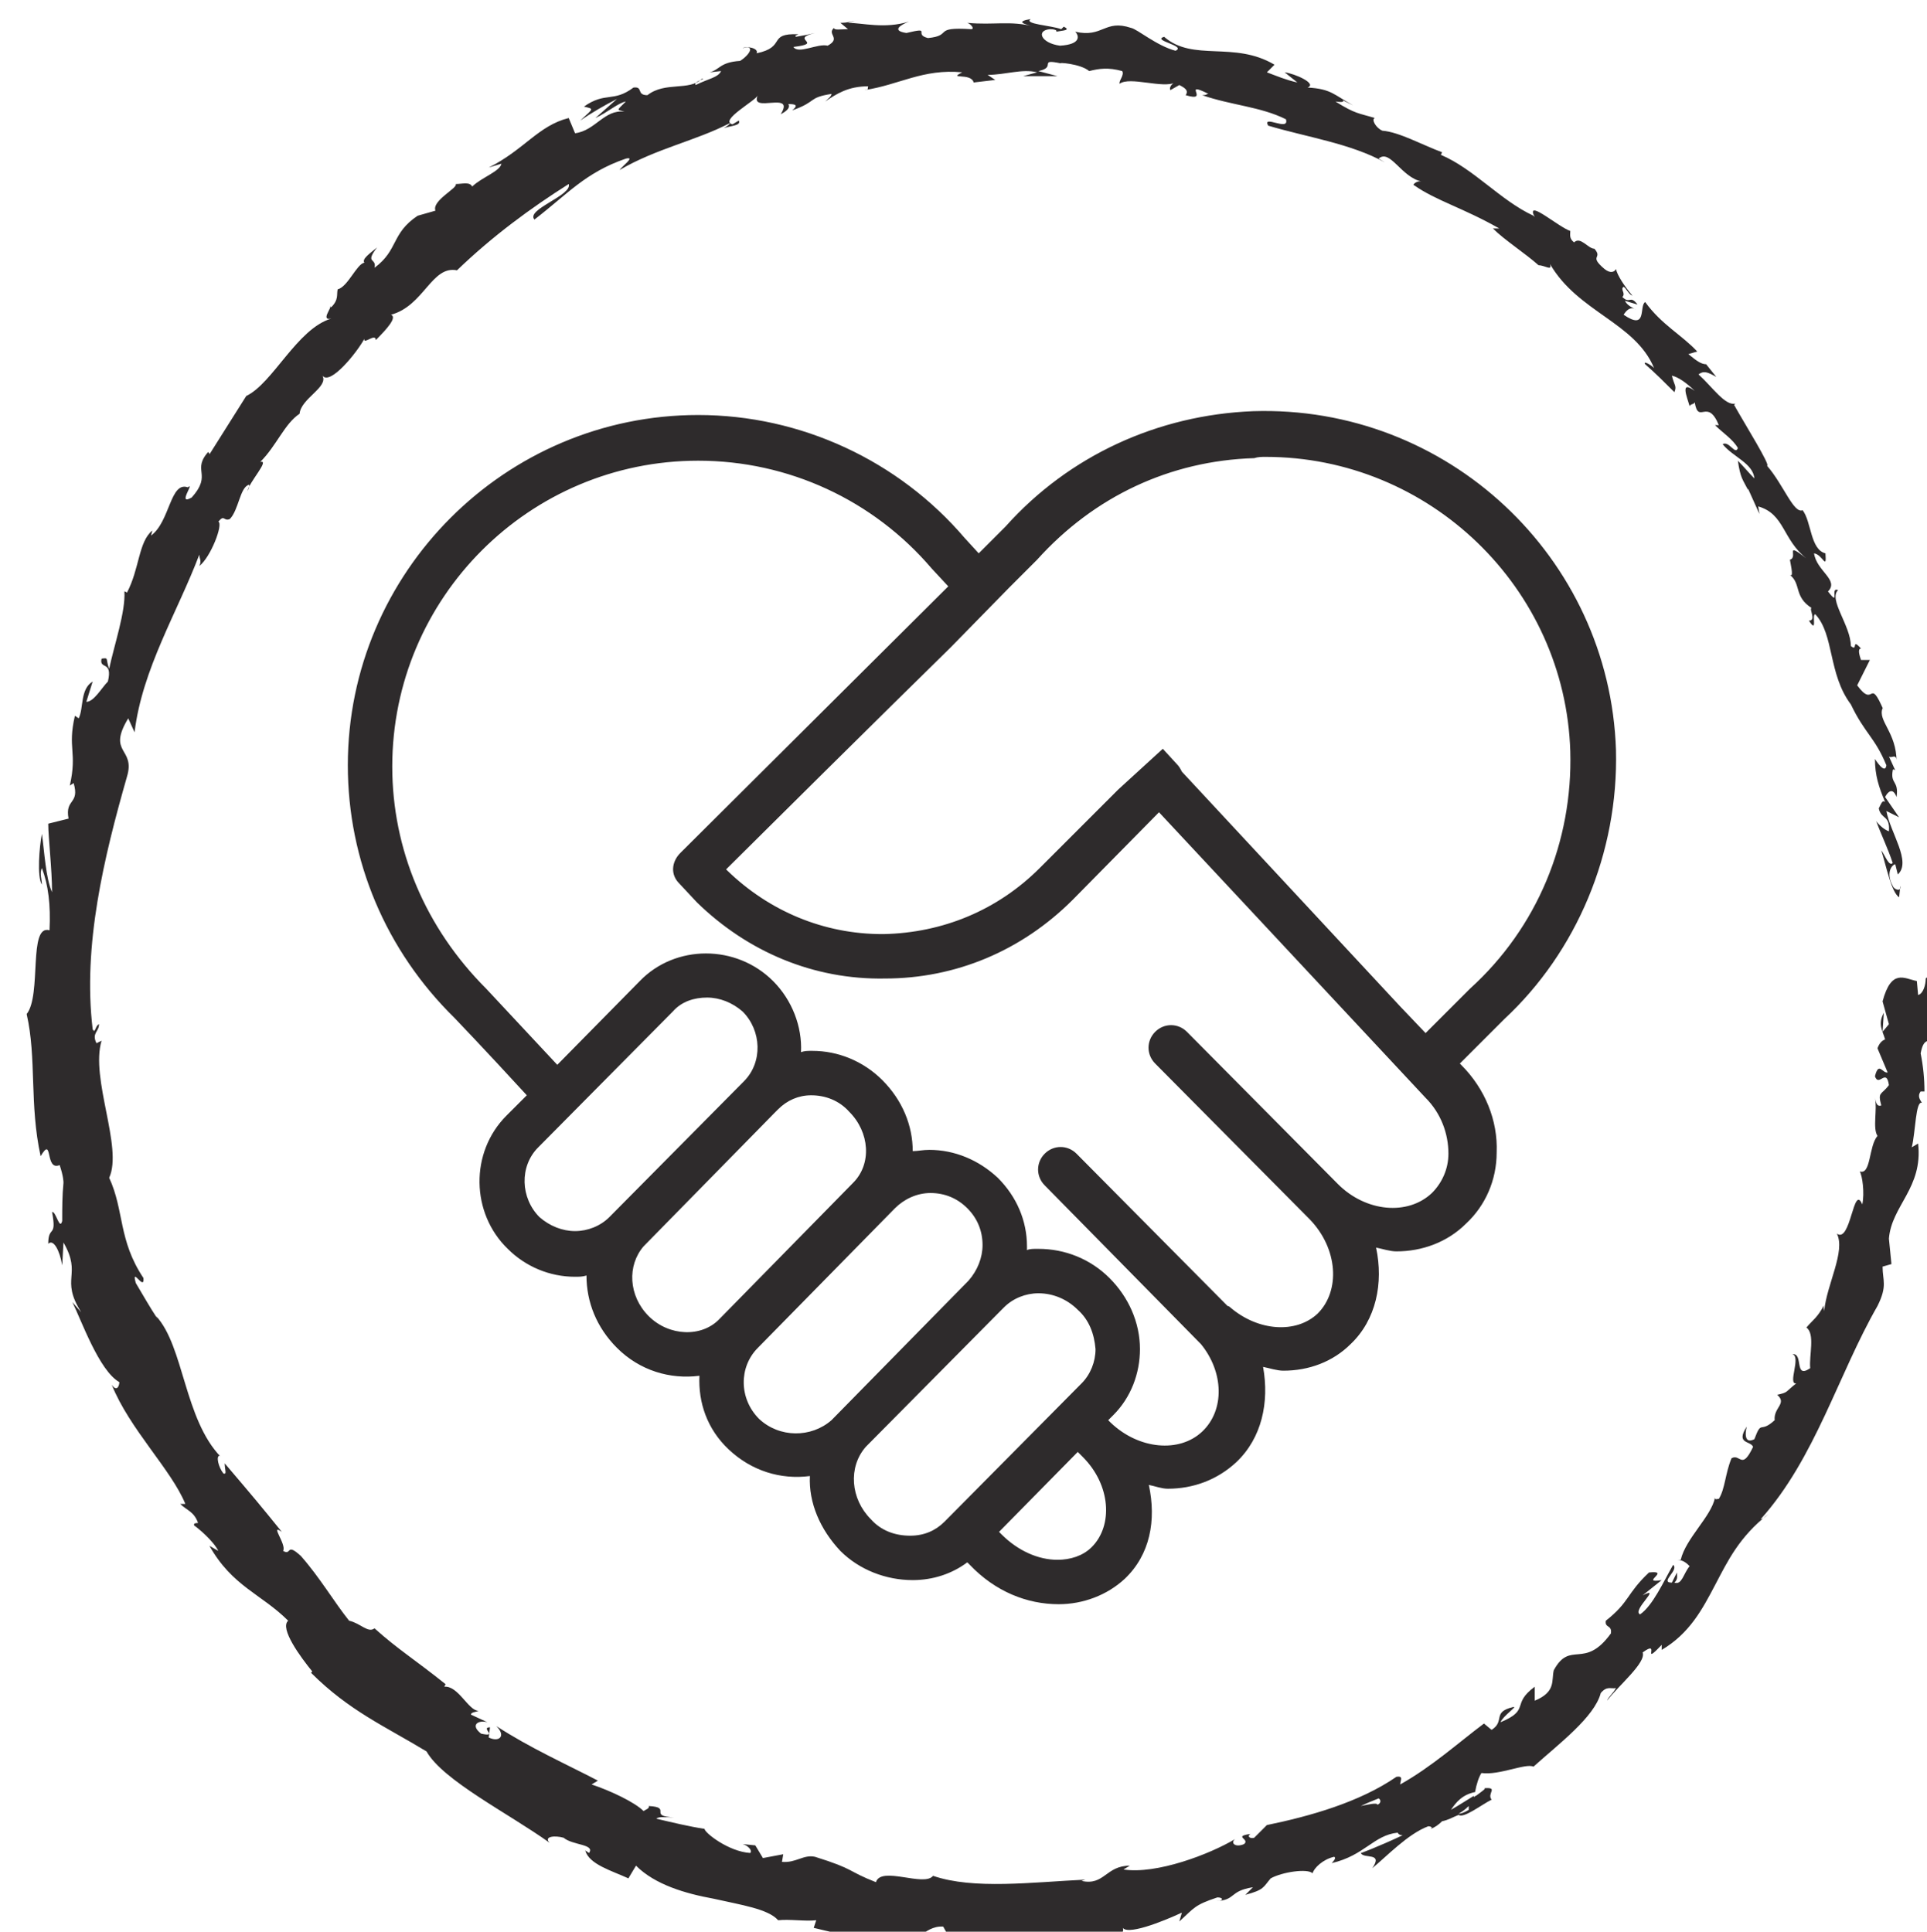 <?xml version="1.0" encoding="UTF-8" standalone="no"?><svg xmlns:android="http://schemas.android.com/apk/res/android" height="152.2" width="151.8" xmlns="http://www.w3.org/2000/svg">

<path d="m115.7,142.6c-0.5,0.3 -0.7,0.3 -0.8,0.3 0.2,-0.1 0.5,-0.3 0.8,-0.6v-0.1c0,0.2 0,0.3 0,0.4m-8.5,-0.3c0.4,-0.2 0.9,-0.4 1.4,-0.6 0.2,0.1 0.2,0.4 -0.1,0.5 0,-0.2 -0.8,0 -1.3,0.1m30.4,-29.9c-0.9,1.4 0.3,1.1 0.5,1.6 -0.9,1.9 -1,0.5 -1.7,0.9 -0.5,1.2 -0.5,2.4 -1,3.2 -0.2,0 -0.3,0.1 -0.3,-0.1 -0.3,1.5 -2.3,3.2 -2.7,4.9 -0.1,0 -0.2,0 -0.3,0 0.5,0 0.8,0.3 1,0.5 -0.5,0.6 -0.6,1.5 -1.2,1.3 0.3,-0.3 0.2,-0.5 0.2,-0.8l-0.4,0.8c-1,0 0.6,-1 0.1,-1.4 -0.8,1.4 -1.6,3.2 -2.6,3.9 -0.7,-0.3 1.8,-2.3 0.2,-1.5 0.5,-0.4 1,-0.8 1.5,-1.2 -1.8,0.3 0.8,-0.8 -1,-0.6 -1.8,1.7 -1.5,2.3 -3.4,3.8 -0.1,0.6 0.5,0.3 0.4,1 -2.1,2.9 -3.2,0.5 -4.5,2.9 -0.2,0.8 0.2,1.7 -1.5,2.4v-1.1c-1.9,1.4 -0.3,1.8 -2.7,2.8 0.2,-0.5 1.4,-1.3 1,-1.2 -1.7,0.4 -0.6,1.1 -1.7,1.8l-0.6,-0.5c-2,1.5 -4.1,3.4 -6.6,4.8 0,-0.3 0.3,-0.7 -0.3,-0.6 -2.9,2 -6.8,3.1 -10.2,3.8l-1,1c-0.3,0.1 -0.6,-0.1 -0.3,-0.3 -1.4,0.2 0,0.4 -0.5,0.8 -0.7,0.3 -1.1,-0.1 -0.7,-0.4 -2,1.2 -6.2,2.8 -8.8,2.4l0.5,-0.3c-1.9,0 -2,1.6 -3.8,1.2l0.3,-0.1c-4.2,0.2 -8.8,0.8 -12,-0.3 -0.7,0.9 -4.1,-0.8 -4.5,0.5 -2.3,-0.9 -1.6,-1 -4.8,-2 -0.9,-0.2 -1.5,0.5 -2.6,0.4l0.1,-0.6 -1.6,0.3 -0.6,-1 -1,-0.1c0.4,0.1 0.8,0.5 0.6,0.7 -1.7,-0.1 -3.6,-1.6 -3.6,-1.9 -1.3,-0.2 -2.5,-0.5 -3.8,-0.8 0.2,-0.2 0.8,-0.1 1.4,-0.1 -2.1,-0.1 -0.1,-0.8 -2,-0.9 0.1,0.2 -0.3,0.3 -0.4,0.4 -0.7,-0.7 -2.6,-1.6 -4.1,-2.1l0.5,-0.3c-2.5,-1.3 -5.4,-2.6 -8,-4.3 0.8,0.8 0.2,1.3 -0.6,0.9l0.1,-0.8c-0.8,0 0.7,0.8 -0.7,0.5 -0.9,-0.7 -0.2,-1.1 0.5,-0.9l-1.3,-0.6c0,-0.2 0.4,-0.2 0.6,-0.3 -0.8,0 -1.6,-2 -2.7,-1.9l0.1,-0.2c-2.5,-2 -3.7,-2.7 -5.6,-4.4 -0.5,0.4 -1.1,-0.4 -2,-0.6 -1.2,-1.5 -2.3,-3.4 -3.8,-5.1 -1.2,-1.1 -0.7,0 -1.4,-0.4 0.3,-0.5 -1.1,-2.2 -0.1,-1.5 -1.7,-2.1 -2.2,-2.7 -4.5,-5.4 0,0.5 0.2,0.9 -0.1,0.8 -0.4,-0.5 -0.6,-1.4 -0.3,-1.4l0.1,0.1c-2.9,-3 -2.9,-8.7 -5.1,-11.1l0.1,0.2c-0.6,-0.9 -1.1,-1.8 -1.7,-2.8 -0.4,-1.4 0.7,0.7 0.6,-0.4 -2,-3 -1.5,-5.3 -2.7,-7.9 1.1,-2.4 -1.5,-7.8 -0.6,-10.8l-0.4,0.2c-0.4,-0.8 0.2,-0.9 0.2,-1.5 -0.3,0.1 -0.3,0.8 -0.5,0.4 -0.8,-6.6 0.9,-13.6 2.7,-19.9 0.7,-2.3 -1.6,-1.8 0.1,-4.6l0.5,1.1c0.6,-5 3.4,-9.5 5.1,-14 0,0.3 0.2,0.5 0,0.9 0.9,-0.7 1.9,-3.3 1.5,-3.5 0.5,-0.6 0.4,0 0.9,-0.2 0.7,-0.7 0.8,-2.5 1.5,-2.7 0.1,0 0,0.3 -0.1,0.5 0.1,-0.7 1.8,-2.5 1,-2.3 1.3,-1.3 1.9,-3 3.1,-3.8 0.1,-1.2 2.3,-2.1 1.8,-3 0.6,0.8 2.7,-1.8 3.3,-2.9 -0.1,0.5 0.9,-0.5 0.9,0.1 0.9,-0.9 1.7,-1.8 1.2,-2 2.6,-0.7 3.2,-3.9 5.2,-3.5 2.8,-2.7 5.8,-4.9 8.8,-6.8 0.3,0.9 -3.4,2 -2.7,2.8 2.6,-2 4,-3.7 7.2,-4.8 0.8,-0.2 -0.3,0.6 -0.5,0.9 2.9,-1.7 6,-2.3 8.7,-3.7 0,0.1 -0.3,0.3 -0.5,0.4 0.6,-0.2 1.4,-0.2 1.2,-0.6l-0.5,0.3c-1.1,-0.3 1.9,-1.9 2,-2.3 -0.7,1.5 3,-0.4 1.8,1.5 0.4,-0.2 0.8,-0.5 0.6,-0.8 0.6,0 0.8,0.1 0.3,0.5 2,-0.7 1.2,-1 3.1,-1.3 0,0.2 -0.3,0.4 -0.5,0.6 0.9,-0.6 1.8,-1.2 3.4,-1.2 -0.1,0.1 0.1,0.3 -0.3,0.3 2.7,-0.4 4.6,-1.7 7.7,-1.4 -1.2,0.6 0.7,0 0.9,0.8l1.7,-0.2 -0.6,-0.4c1.4,0 2.7,-0.5 3.9,-0.2l-1.1,0.3c0.9,0 1.8,0 2.7,0l-1.5,-0.4c1.5,-0.3 -0.1,-1 1.8,-0.6 -0.4,-0.1 1.5,0 2.2,0.6 0.8,-0.2 1.5,-0.3 2.6,0 0.2,0.3 -0.3,0.8 -0.2,1 0.8,-0.6 3.4,0.4 4.4,-0.1 -0.4,0.1 -0.5,0.5 -0.4,0.6l0.7,-0.4c0.6,0.3 0.7,0.5 0.5,0.8 2,0.6 -0.4,-1.2 1.8,-0.1 -0.2,0 -0.1,0.1 -0.5,0.1 2.3,0.8 4.6,0.9 6.6,1.9 0.3,1 -1.9,-0.4 -1.4,0.5 3,0.9 6.5,1.4 9.2,2.9l-0.5,-0.3c0.9,-0.8 1.8,1.5 3.4,1.8 -0.4,-0.1 -0.8,0.3 -0.6,0.3 1.7,1.2 3.9,1.8 6.7,3.4h-0.5c0.9,0.9 2.6,2 3.6,2.9 0.5,0 1.1,0.5 0.9,-0.1 2.2,3.8 6.7,4.6 8.2,8.2 -0.3,-0.3 -0.9,-0.6 -0.7,-0.3 0.8,0.7 1.5,1.4 2.3,2.2 0.2,-0.5 0,-0.5 -0.2,-1.3 0.5,0.1 1.2,0.6 1.8,1.2 -1.2,-0.9 -0.6,0.5 -0.4,1.2 0.1,-0.2 0.3,-0.1 0.4,-0.3 0.3,1.8 1,-0.4 1.9,1.8h-0.3c0.6,0.6 1.4,1.1 1.8,1.8 -0.2,0.6 -0.7,-0.6 -1.2,-0.3 0.8,1 2.4,1.5 2.5,2.7 -0.4,-0.4 -0.9,-1 -1.3,-1.4 0.2,1.4 0.4,1.5 0.8,2.3v-0.1l0.9,2 -0.1,-0.6c2.1,0.6 1.9,2.6 3.8,4.1 -1.8,-1.4 -0.6,-0.1 -1.3,0.1 0.1,0.6 0.3,1.4 0,1.2 0.9,0.7 0.3,1.7 1.7,2.6 -0.2,0.1 0.4,1 -0.2,1 0.7,1.1 0.2,-0.5 0.5,-0.5 1.5,1.6 1,4.7 2.8,7.1 1.1,2.3 1.9,2.6 2.8,4.8 -0.1,0.8 -0.9,-0.5 -0.9,-0.5 0,1.3 0.3,2.2 0.8,3.4 -0.2,-0.2 -0.3,0.1 -0.5,0.5 0.2,0.9 0.9,0.5 0.8,1.8 -0.3,-0.1 -0.7,-0.4 -1,-0.8 0.4,1.1 0.9,2.1 1.3,3.3 -0.3,0.3 -0.6,-0.6 -0.9,-1 0.4,1.3 0.8,3.3 1.4,3.7l0.1,-0.9c0.1,0.5 -0.5,0.3 -0.6,0 -0.6,-1.1 0,-1.7 0.2,-1.7l0.2,0.8c1.1,-1 -0.6,-3.3 -0.9,-5l1,0.5 -1.1,-1.6c0.2,-0.4 0.6,-0.8 0.9,0 0.2,-1.3 -0.5,-1 -0.3,-2.1 0,-0.1 0.1,-0.1 0.2,0l-0.5,-1.1c0.2,0.2 0.6,-0.3 0.6,0.4 0,-2.3 -1.5,-3.2 -1.1,-4.2l0.1,0.2c-1.2,-2.8 -0.7,-0.1 -2.1,-2l1,-2h-0.7c-0.1,-0.3 -0.3,-0.9 0,-0.9 -0.8,-0.9 -0.2,0.3 -0.8,-0.2 0,-1.6 -1.8,-3.7 -1,-4.4 -0.7,-0.3 0.2,1.4 -0.8,0.1 0.9,-0.9 -0.9,-1.6 -1.1,-3 0.7,0.1 1,1.4 0.9,0 -1.2,-0.3 -1.1,-2.5 -1.8,-3.4 -0.7,0.3 -1.5,-2 -2.8,-3.5 0.3,0 -1.7,-3.2 -2.6,-4.8l0.1,-0.1c-0.8,0.2 -1.8,-1.3 -2.9,-2.3 0.4,-0.3 0.7,-0.2 1.4,0.2l-0.8,-1c-0.4,0 -0.8,-0.3 -1.4,-0.8l0.7,-0.2c-1.2,-1.3 -2.8,-2.1 -4.1,-3.9 -0.5,0.3 0.2,2.3 -1.7,1 0.2,-0.3 0.5,-0.7 1,-0.4 -0.2,-0.1 -0.7,-0.3 -0.9,-0.7l1,0.3c-0.6,-0.8 -0.6,0 -1.2,-0.6 0.3,-0.3 -0.2,-0.6 0.1,-0.8 0.2,0.1 0.4,0.6 0.7,0.7 -0.6,-0.7 -1.2,-1.6 -1.3,-2.1 -0.1,0.2 -0.4,0.4 -0.9,0 -1.3,-1.1 -0.1,-0.8 -0.8,-1.6 -0.5,0 -1.1,-1 -1.6,-0.5 -0.4,-0.3 -0.3,-0.6 -0.3,-0.9 -0.9,-0.3 -3.3,-2.4 -2.9,-1.3l0.1,0.2 -0.1,-0.1c-2.6,-1.2 -4.7,-3.7 -7.3,-4.8l0.1,-0.2c-1.6,-0.6 -3.4,-1.6 -4.7,-1.7 -0.5,-0.2 -0.9,-0.9 -0.6,-1 -1.3,-0.4 -1.5,-0.3 -3.1,-1.3 1.4,0.2 -0.3,-0.5 1.4,0.3 -1.5,-0.8 -1.7,-1.3 -3.6,-1.4 0.8,-0.3 -1,-1.1 -1.8,-1.2l1,0.8c-0.9,-0.2 -1.6,-0.5 -2.4,-0.8l0.6,-0.6c-3.2,-1.9 -6.4,-0.2 -8.7,-2.2 -1,0.3 1.8,0.7 0.9,1.1 -1.5,-0.4 -3,-1.7 -3.5,-1.8 -2.1,-0.7 -2.2,0.8 -4.4,0.3 0.3,0.3 0.5,1 -1.2,1.1 -1.5,-0.2 -1.9,-1.2 -0.8,-1.3 0.4,0 0.6,0.1 0.5,0.2 0.5,-0.1 1.2,-0.1 0.6,-0.4l-0.2,0.2c-0.8,-0.3 -3,-0.4 -2.4,-0.8 -1.2,0.2 -0.6,0.4 0.3,0.6 -2,-0.5 -3.2,-0.1 -5.3,-0.3 0.3,0.1 0.6,0.5 0.3,0.5 -3.1,-0.2 -1.4,0.5 -3.4,0.7 -1.2,-0.3 0.4,-0.9 -1.7,-0.4 -1.3,-0.2 -0.3,-0.7 0.2,-0.9 -1.9,0.6 -3.7,0.1 -4.8,0.1l1,-0.3c-0.6,0.2 -1.1,0.3 -1.6,0.3l0.6,0.5c-0.6,0 -1.1,0.1 -1.1,-0.1 -0.6,0.5 0.6,0.8 -0.5,1.4 -0.8,-0.2 -2.3,0.7 -2.7,0.1 2.5,-0.3 -0.4,-0.6 1.7,-1.1 -0.4,0.1 -0.9,0.2 -1.5,0.3 -0.1,-0.1 0,-0.1 0.2,-0.2 -2.5,-0.1 -0.9,1 -3.3,1.5 0.2,-0.4 -0.8,-0.6 -1.1,-0.4 1,-0.3 0.6,0.5 -0.2,1 -1.6,0.1 -1.6,0.7 -2.4,0.9l0.9,-0.1c-0.2,0.5 -1,0.6 -2,1.1 -0.2,-0.3 0.9,-0.5 0.5,-0.5 -1,1 -2.9,0.2 -4.3,1.3 -0.9,0 -0.3,-0.7 -1.1,-0.6 -1.6,1.2 -2.2,0.3 -3.9,1.5 0.8,0.2 0.8,0.1 -0.3,1.1 0.9,-0.6 1.9,-1.2 2.9,-1.7l-1.7,1.5c0.9,-0.4 1.8,-1.2 2.4,-1.3 -0.8,0.8 -0.7,0.6 -0.1,0.8 -1.6,-0.2 -2.3,1.5 -3.9,1.7l-0.5,-1.2c-2.4,0.6 -3.5,2.5 -6.3,3.9l1,-0.3c-0.1,0.6 -1.6,1.1 -2.3,1.8 -0.2,-0.4 -0.8,-0.2 -1.3,-0.2 0.2,0.3 -1.9,1.3 -1.6,2.1l-1.4,0.4c-2.1,1.4 -1.5,2.7 -3.4,4.1 0.2,-0.8 -0.8,-0.3 0.2,-1.6 -0.6,0.5 -1.2,0.9 -1,1.2 -0.6,0.1 -1.3,1.9 -2.1,2.1 -0.1,0.4 0.1,0.8 -0.5,1.4 -0.1,0 -0.1,-0.1 -0.1,-0.1 0.2,0.1 -0.8,1.2 0.1,1 -2.7,0.8 -4.6,5.1 -6.7,6.1l-2.9,4.6c0,-0.2 -0.2,-0.1 0,-0.3 -1.5,1.6 0.3,1.8 -1.4,3.7 -1.2,0.7 0.3,-1.3 -0.3,-0.8 -1.4,-0.5 -1.4,2.7 -2.9,3.8l0.1,-0.4c-1.1,0.9 -1,3 -2,4.9 0,0 -0.1,-0.1 -0.2,-0.1 0.1,1.6 -0.8,4.2 -1.2,6.1 -0.3,-0.8 0,-0.9 -0.6,-0.8 -0.2,0.9 0.9,0.1 0.5,1.8 -0.5,0.5 -1.1,1.6 -1.7,1.6l0.5,-1.6c-1,0.6 -0.7,2.1 -1.1,2.9l-0.3,-0.2c-0.6,2.6 0.2,2.8 -0.4,5.5l0.3,-0.2c0.5,1.7 -0.7,1.2 -0.4,2.8l-1.6,0.4c0,1.1 0.3,3.6 0.3,5.4 -0.5,-1.1 -0.6,-3.2 -0.8,-4.6 -0.2,1 -0.4,3.4 0,4 0,-0.4 -0.2,-0.9 0,-1.3 0.5,1.3 0.7,2.9 0.6,4.9 -1.7,-0.5 -0.6,5.1 -1.8,6.6 0.8,3.5 0.2,7.1 1.1,11.2 1,-1.7 0.3,1.2 1.5,0.7 0.3,0.9 0.3,1.3 0.3,1.4 -0.1,1 -0.1,2 -0.1,3 -0.2,0.8 -0.5,-0.8 -0.8,-0.7 0.4,2.1 -0.3,1 -0.3,2.5 0.4,-0.4 0.9,0.5 1.1,1.7l0.1,-1.8c1.5,2.6 -0.3,2.8 1.4,5.5l-0.7,-0.8c0.7,1.4 2.1,5.4 3.7,6.3 0,0.3 -0.2,0.8 -0.6,0.2 1.4,3.5 4.7,6.7 5.8,9.4h-0.4c0.5,0.5 1.1,0.6 1.4,1.5 -0.1,0 -0.4,0 -0.3,0.2 0.3,0.2 1.5,1.2 1.9,2l-0.7,-0.4c1.8,3.2 4.1,3.8 6.2,5.9 -0.7,0.6 1,2.9 1.9,4l-0.1,0.1c3,3 5.8,4.2 9.1,6.2 1.3,2.3 6.5,4.9 9.7,7.2 -0.5,-0.5 0.4,-0.6 1.1,-0.4 0.7,0.6 2.5,0.5 2,1.2l-0.3,-0.2c0.3,1.1 2.1,1.6 3.4,2.2l0.6,-1c1.5,1.5 3.9,2.2 6.1,2.6 2.2,0.5 4.3,0.8 5.1,1.7 0.9,-0.1 2.1,0.1 3,0l-0.2,0.6c2.5,0.6 3.7,0.9 6.9,1l-0.7,0.4c1.8,0.2 2.4,-1.6 4,-1.5l0.5,0.9c3,0.1 6.2,0.8 9.2,-0.2 0,0.1 -0.1,0.4 -0.6,0.5 1.5,0 5.7,0 5,-1.2 0.2,0.8 3.2,-0.4 4.7,-1.1l-0.2,0.7c1.2,-1.1 1.2,-1.3 3,-1.9 0.5,0 0.5,0.3 -0.1,0.3 1.6,-0.1 1,-0.8 2.9,-1.1l-0.6,0.6c1.5,-0.4 1.4,-0.6 2,-1.3 0.9,-0.5 2.9,-0.8 3.3,-0.4 0.1,-0.4 0.8,-1.1 1.7,-1.3 0.2,0.1 -0.1,0.4 -0.2,0.5 2.6,-0.6 3.3,-2.2 5.2,-2.4 0.1,0.2 0.3,0.2 0.4,0.2 -1.9,0.9 -3.5,1.5 -3.3,1.4 0.2,0.5 1.8,-0.1 0.9,1.2 1.1,-0.9 2.8,-2.7 4.4,-3.3 0.1,0 0.2,0 0.3,0.1l-0.1,0.1c0.3,-0.1 0.6,-0.3 0.9,-0.6 0.5,-0.1 0.8,-0.3 1.3,-0.5 0.4,0.3 1.8,-0.8 2.6,-1.2 -0.4,-0.5 0.6,-1 -0.6,-0.9 0.2,0 -0.1,0.2 -0.5,0.5 -0.1,0.1 -0.2,0.1 -0.3,0.2v-0.1c-0.5,0.3 -1.1,0.7 -1.8,1.1 0.4,-0.6 0.9,-1.2 1.9,-1.4 0.1,-0.6 0.3,-1.2 0.5,-1.5 1.4,0.2 3.5,-0.8 4.1,-0.5 2,-1.8 4.8,-3.9 5.3,-5.8 0.5,-0.6 0.8,-0.3 1.2,-0.4 -0.2,0.4 -0.6,0.7 -0.7,1 0.9,-1.2 3.1,-3 2.8,-3.8 1.5,-1.1 -0.2,1.2 1.5,-0.6v0.4c2.2,-1.3 3.2,-3.2 4.2,-5.1 1,-1.9 1.9,-3.8 4.2,-5.6 -0.3,0.3 -0.5,0.4 -0.6,0.4 4.3,-4.8 6.1,-11.4 9.2,-16.8 0.8,-1.6 0.4,-2 0.4,-3.1l0.7,-0.2 -0.2,-2c0.2,-2.6 2.7,-4 2.3,-7.5l-0.5,0.3c0.3,-1.2 0.3,-3.7 0.8,-3.5 -0.1,-0.2 -0.4,-0.5 -0.1,-0.9h0.3c0,-1 -0.1,-2 -0.3,-3 0.4,-2.2 1.4,0.5 1.6,-2.9 -0.1,-1.2 -0.9,-3.5 -1.2,-3 0,0.5 -0.2,1.2 -0.6,1.3l-0.1,-1.1c-1,-0.2 -2,-1 -2.7,1.6l0.5,1.8 -0.5,0.6 0.1,-1.5c-0.5,0.9 -0.1,1.4 0.1,2.1 -0.3,0.1 -0.5,0.4 -0.6,0.7l0.8,1.9c-0.4,0.1 -0.7,-0.9 -1,0.3 0.3,0.9 0.9,-0.7 1.1,0.7 -0.6,0.8 -0.9,0.5 -0.6,1.6 -0.3,0.1 -0.4,-0.1 -0.5,-0.6 0.2,0.9 -0.2,2.4 0.2,3 -0.7,0.8 -0.5,3.1 -1.4,2.8 0.2,0.3 0.4,1.7 0.2,2.6 -0.7,-1.7 -0.9,3.1 -2,2.3 0.7,1.4 -0.8,4 -1,6.1 0,-0.1 -0.1,-0.4 0,-0.5 -0.5,1 -0.9,1.2 -1.4,1.8 0.7,0.5 0.2,2.2 0.3,3.2 -1.3,0.9 -0.5,-1.2 -1.4,-1.1 0.7,0.2 -0.4,2.4 0.3,2.3 -0.9,0.7 -0.6,0.7 -1.5,0.9 0.8,0.7 -0.3,1 -0.2,2 -1.2,1.1 -1,-0.1 -1.6,1.5 -1,0.5 -0.6,-1 -0.6,-1m-10.3,-53.3c-0.5,-15.2 -13.3,-27.2 -28.6,-26.7 -7.5,0.3 -14.5,3.5 -19.5,9.1l-2.1,2.1 -1.1,-1.2c-5.2,-6.1 -12.9,-9.7 -21,-9.7 -15.2,0 -27.6,12.4 -27.6,27.6 0,7.5 3,14.6 8.4,19.9 0,0 2.4,2.5 5.7,6.1l-1.6,1.6c-2.9,2.9 -2.8,7.7 0.1,10.5 1.4,1.4 3.3,2.2 5.3,2.2 0.3,0 0.6,0 0.9,-0.1 0,2.1 0.8,4.1 2.4,5.7 1.8,1.8 4.2,2.5 6.5,2.2 -0.1,2.1 0.6,4.2 2.3,5.8 1.8,1.7 4.1,2.4 6.4,2.1 -0.1,2.1 0.8,4.2 2.4,5.9 1.5,1.5 3.6,2.3 5.7,2.3 1.6,0 3.1,-0.5 4.3,-1.4l0.2,0.2c2,2.1 4.5,3.1 7,3.1 1.9,0 3.8,-0.7 5.2,-2 2,-1.9 2.5,-4.6 1.9,-7.4 0.5,0.1 1,0.3 1.5,0.3 2,0 3.9,-0.7 5.4,-2.1 2,-1.9 2.6,-4.7 2.1,-7.5 0.5,0.1 1.1,0.3 1.6,0.3 2,0 3.9,-0.7 5.3,-2.1 2,-1.9 2.6,-4.8 2,-7.6 0.5,0.1 1.1,0.3 1.6,0.3 2,0 4,-0.7 5.5,-2.2 1.5,-1.4 2.4,-3.4 2.4,-5.6 0.1,-2.5 -0.9,-5 -2.8,-6.9l-0.1,-0.1 3.5,-3.5c5.7,-5.3 9,-13.1 8.8,-21.2m-11.5,18.8c0,0 -1.3,1.3 -3.5,3.5l-2,-2.1 -17.2,-18.5c-0.1,-0.2 -0.2,-0.4 -0.4,-0.6l-1.1,-1.2 -3.5,3.2c-2.2,2.2 -6.2,6.2 -6.2,6.2 -3.3,3.3 -7.6,5.1 -12.3,5.2 0,0 -0.1,0 -0.1,0 -4.6,0 -8.9,-1.8 -12.2,-5 0,0 -0.1,-0.1 -0.1,-0.1 1.7,-1.7 12.8,-12.7 17.7,-17.5l4.6,-4.7c1.4,-1.4 2.2,-2.2 2.2,-2.2 4.5,-5 10.5,-7.8 17.1,-8 0.3,-0.1 0.6,-0.1 0.9,-0.1 12.9,0 23.6,10.3 24,23.2 0.2,7.1 -2.6,13.9 -7.9,18.7m-3.5,8.6c1.2,1.2 1.8,2.8 1.8,4.4 0,1.2 -0.5,2.3 -1.3,3.1 -1.9,1.8 -5.2,1.5 -7.4,-0.7l-11.9,-12c-0.7,-0.7 -1.8,-0.7 -2.5,0 -0.7,0.7 -0.7,1.8 0,2.5l12.2,12.3c2.2,2.3 2.4,5.6 0.6,7.4 -1.7,1.6 -4.7,1.4 -6.9,-0.5 -0.1,-0.1 -0.2,-0.1 -0.2,-0.1l-11.9,-12c-0.7,-0.7 -1.8,-0.7 -2.5,0 -0.7,0.7 -0.7,1.8 0,2.5l12.2,12.4c0,0 0.1,0.1 0.1,0.1 1.8,2.2 1.9,5.2 0.1,6.9 -1.8,1.7 -5,1.4 -7.2,-0.7 -0.1,-0.1 -0.1,-0.1 -0.2,-0.2l0.4,-0.4c1.4,-1.4 2.1,-3.3 2.1,-5.2 0,-2.1 -0.9,-4.1 -2.4,-5.6 -1.5,-1.5 -3.5,-2.3 -5.6,-2.3 0,0 0,0 -0.1,0 -0.3,0 -0.6,0 -0.8,0.1 0,-0.1 0,-0.2 0,-0.3 0,-2 -0.8,-3.9 -2.3,-5.4 -1.5,-1.4 -3.4,-2.2 -5.4,-2.2 -0.5,0 -0.9,0.1 -1.3,0.1 0,-2 -0.8,-4 -2.4,-5.6 -1.5,-1.5 -3.5,-2.3 -5.5,-2.3 0,0 0,0 -0.1,0 -0.3,0 -0.5,0 -0.8,0.1 0.1,-2 -0.7,-4.1 -2.2,-5.6 -2.9,-2.9 -7.7,-2.9 -10.5,0l-6.5,6.6 -5.6,-6c-4.8,-4.8 -7.4,-11 -7.4,-17.5 0,-13.3 10.8,-24.1 24.1,-24.1 7.1,0 13.8,3.1 18.4,8.5l1.3,1.4 -21.1,21c-0.7,0.7 -0.8,1.7 -0.1,2.4l1.4,1.5c4,3.9 9.2,6.1 14.8,6 5.6,0 10.8,-2.2 14.8,-6.2l6.8,-6.9 21,22.5m-26.3,35.4c-0.7,0.7 -1.7,1 -2.7,1 -1.5,0 -3.1,-0.7 -4.4,-2 0,0 -0.1,-0.1 -0.2,-0.2l6.2,-6.3c0,0 0.1,0.1 0.1,0.1l0.3,0.3c2.2,2.2 2.4,5.4 0.7,7.1m-14.3,-0.9c-1.2,0 -2.3,-0.4 -3.1,-1.3 -1.6,-1.6 -1.8,-4.1 -0.4,-5.7l10.6,-10.7c0.1,-0.1 0.1,-0.1 0.2,-0.2l0.1,-0.1c0.7,-0.7 1.7,-1.1 2.7,-1.1 1.2,0 2.3,0.5 3.1,1.3 0.9,0.8 1.3,1.9 1.4,3.1 0,1 -0.4,2 -1.1,2.7l-10.8,10.9c-0.7,0.7 -1.6,1.1 -2.7,1.1m-11.9,-9.2c-1.6,-1.6 -1.6,-4.1 -0.1,-5.6l10.8,-11c0.7,-0.7 1.7,-1.2 2.8,-1.2 1.1,0 2.1,0.4 2.9,1.2 0.8,0.8 1.2,1.8 1.2,2.9 0,1 -0.4,2 -1.1,2.8l-10.8,11c-1.6,1.4 -4.1,1.4 -5.7,-0.1m-8.7,-8.1c-1.6,-1.6 -1.7,-4 -0.4,-5.5l10.3,-10.5c0.1,-0.1 0.1,-0.1 0.2,-0.2l0.1,-0.1c0.7,-0.7 1.6,-1.1 2.6,-1.1 1.1,0 2.2,0.4 3,1.3 1.6,1.6 1.8,4.1 0.3,5.6l-10.5,10.7c-1.4,1.5 -4,1.4 -5.6,-0.2m-3.1,-7.8c-0.7,0.7 -1.7,1.1 -2.7,1.1 -1,0 -2,-0.4 -2.8,-1.1 -1.5,-1.5 -1.6,-4 -0.1,-5.5l10.6,-10.7c0.7,-0.8 1.7,-1.1 2.7,-1.1 1,0 2,0.4 2.8,1.1 1.5,1.5 1.6,4 0.1,5.5l-10.6,10.7" fill="#2e2b2c"/>
</svg>